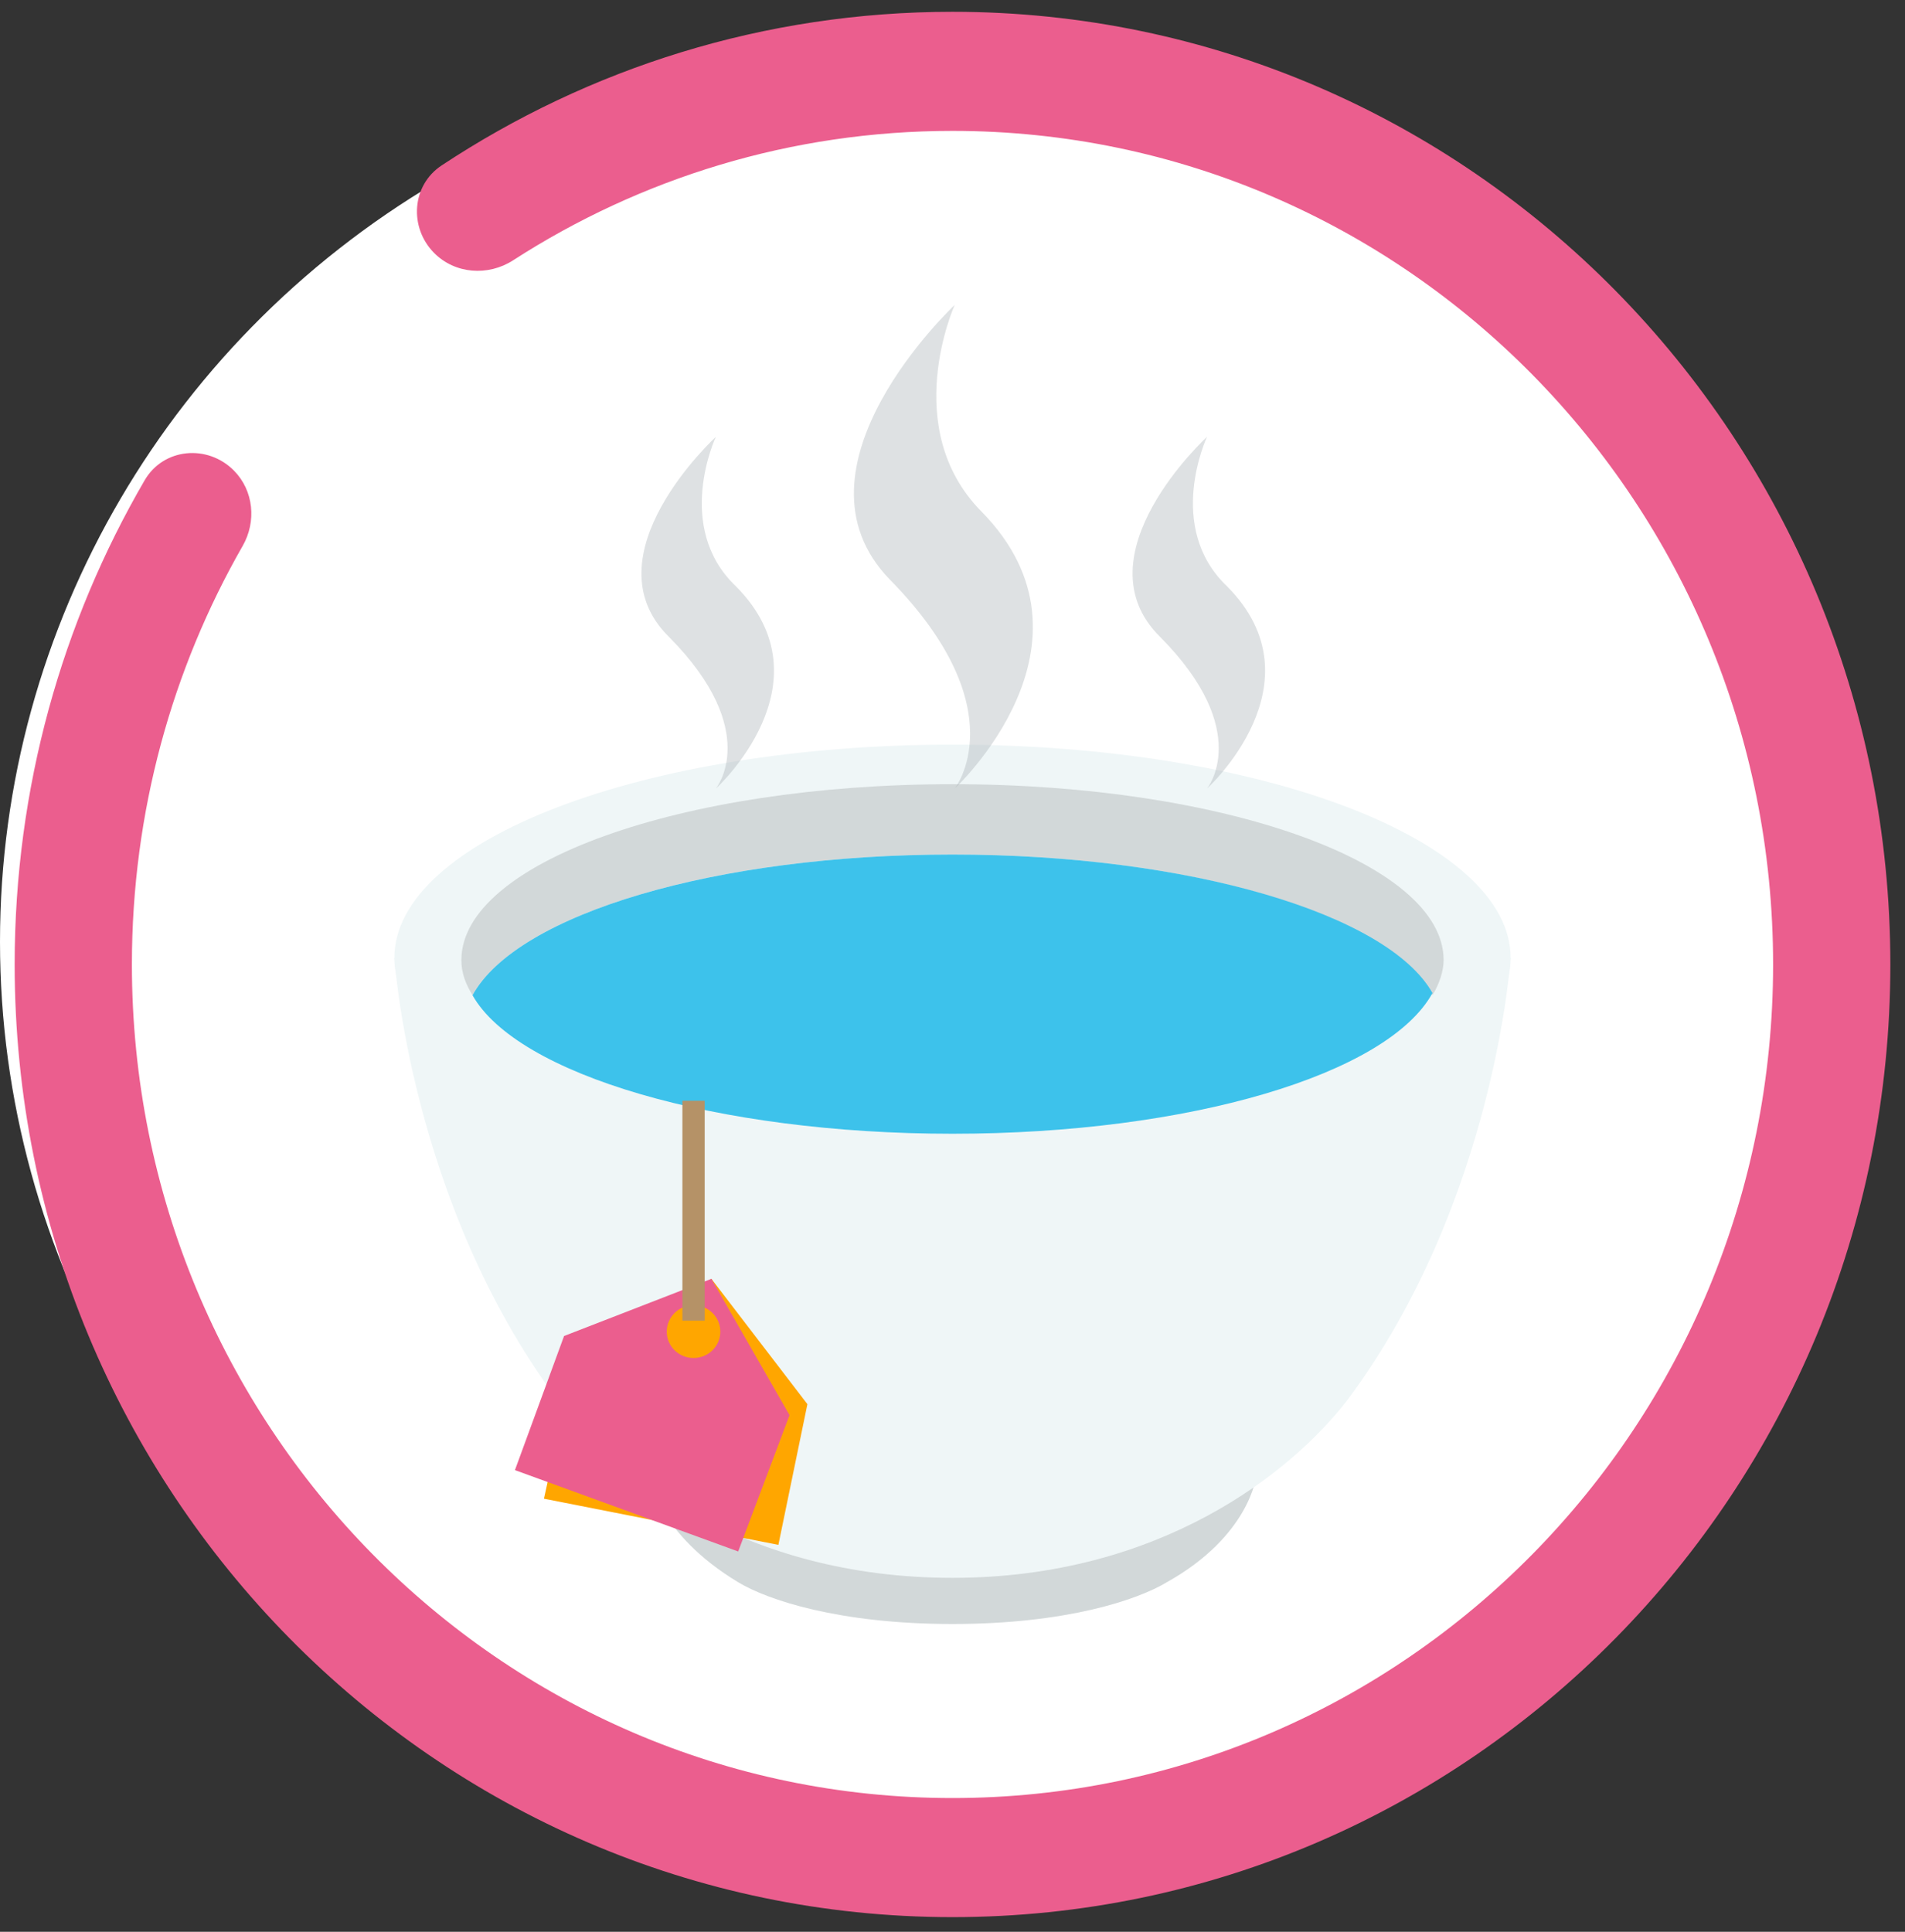 <svg width="72" height="73" viewBox="0 0 72 73" fill="none" xmlns="http://www.w3.org/2000/svg">
<rect x="0" y="0" width="72" height="73" fill="#333333" stroke="none"/>
<ellipse cx="34" cy="35.585" rx="34" ry="33.477" fill="white"/>
<path d="M47.475 55.803H24.525C24.525 55.803 24.863 57.963 27.9 59.791C28.997 60.455 31.697 61.369 36 61.369C40.303 61.369 43.003 60.455 44.1 59.791C47.222 58.046 47.475 55.803 47.475 55.803Z" fill="#D2D8D9"/>
<path d="M57.094 36.197H14.906C14.906 36.197 15.497 45.419 21.066 52.895C23.175 55.637 28.069 59.625 36 59.625C43.847 59.625 48.825 55.637 50.934 52.895C56.503 45.419 57.094 36.197 57.094 36.197Z" fill="#EFF6F7"/>
<path d="M36 44.255C47.65 44.255 57.094 40.648 57.094 36.197C57.094 31.746 47.65 28.139 36 28.139C24.35 28.139 14.906 31.746 14.906 36.197C14.906 40.648 24.35 44.255 36 44.255Z" fill="#EFF6F7"/>
<path d="M36 32.292C44.944 32.292 52.453 34.535 54.141 37.609C54.394 37.194 54.562 36.696 54.562 36.28C54.562 32.625 46.294 29.634 36 29.634C25.706 29.634 17.438 32.625 17.438 36.28C17.438 36.779 17.606 37.194 17.859 37.609C19.547 34.535 27.056 32.292 36 32.292Z" fill="#D2D8D9"/>
<path d="M36 42.843C44.944 42.843 52.453 40.6 54.141 37.526C52.453 34.535 44.944 32.292 36 32.292C27.056 32.292 19.547 34.535 17.859 37.609C19.547 40.6 27.056 42.843 36 42.843Z" fill="#3DC2EB"/>
<path d="M30.516 53.062L26.887 48.326L21.741 51.234L20.559 56.634L29.419 58.379L30.516 53.062Z" fill="#FFA600"/>
<path d="M29.841 53.477L26.887 48.326L21.319 50.486L19.462 55.554L27.9 58.628L29.841 53.477Z" fill="#EB5E8E"/>
<path d="M26.212 51.317C26.772 51.317 27.225 50.871 27.225 50.32C27.225 49.77 26.772 49.323 26.212 49.323C25.653 49.323 25.2 49.77 25.2 50.32C25.2 50.871 25.653 51.317 26.212 51.317Z" fill="#FFA600"/>
<path d="M25.791 41.597H26.634V49.905H25.791V41.597Z" fill="#B59267"/>
<g opacity="0.6">
<path opacity="0.6" d="M37.097 19.332C33.975 16.175 36.084 11.523 36.084 11.523C36.084 11.523 29.503 17.671 33.638 21.908C38.447 26.809 36.084 29.8 36.084 29.8C36.084 29.8 41.991 24.317 37.097 19.332Z" fill="#A6AEB0"/>
<path opacity="0.6" d="M27.816 22.157C25.453 19.914 27.056 16.508 27.056 16.508C27.056 16.508 22.162 20.994 25.284 24.068C28.828 27.64 27.056 29.8 27.056 29.8C27.056 29.8 31.444 25.812 27.816 22.157Z" fill="#A6AEB0"/>
<path opacity="0.6" d="M46.378 22.157C44.016 19.914 45.619 16.508 45.619 16.508C45.619 16.508 40.725 20.994 43.847 24.068C47.391 27.64 45.619 29.8 45.619 29.8C45.619 29.8 50.006 25.812 46.378 22.157Z" fill="#A6AEB0"/>
</g>
<path fill-rule="evenodd" clip-rule="evenodd" d="M36 0.446C55.576 0.446 71.446 16.564 71.446 36.446C71.446 56.328 55.576 72.446 36 72.446C16.424 72.446 0.554 56.328 0.554 36.446C0.554 29.765 2.346 23.51 5.468 18.148C6.181 16.924 7.852 16.778 8.846 17.788C9.589 18.543 9.699 19.709 9.172 20.629C6.51 25.277 4.985 30.681 4.985 36.446C4.985 53.843 18.871 67.946 36 67.946C53.129 67.946 67.015 53.843 67.015 36.446C67.015 19.049 53.129 4.946 36 4.946C29.891 4.946 24.194 6.74 19.393 9.837C18.448 10.447 17.194 10.356 16.404 9.555C15.452 8.588 15.559 7 16.691 6.252C22.246 2.58 28.878 0.446 36 0.446Z" fill="#EB5E8E"/>
</svg>
